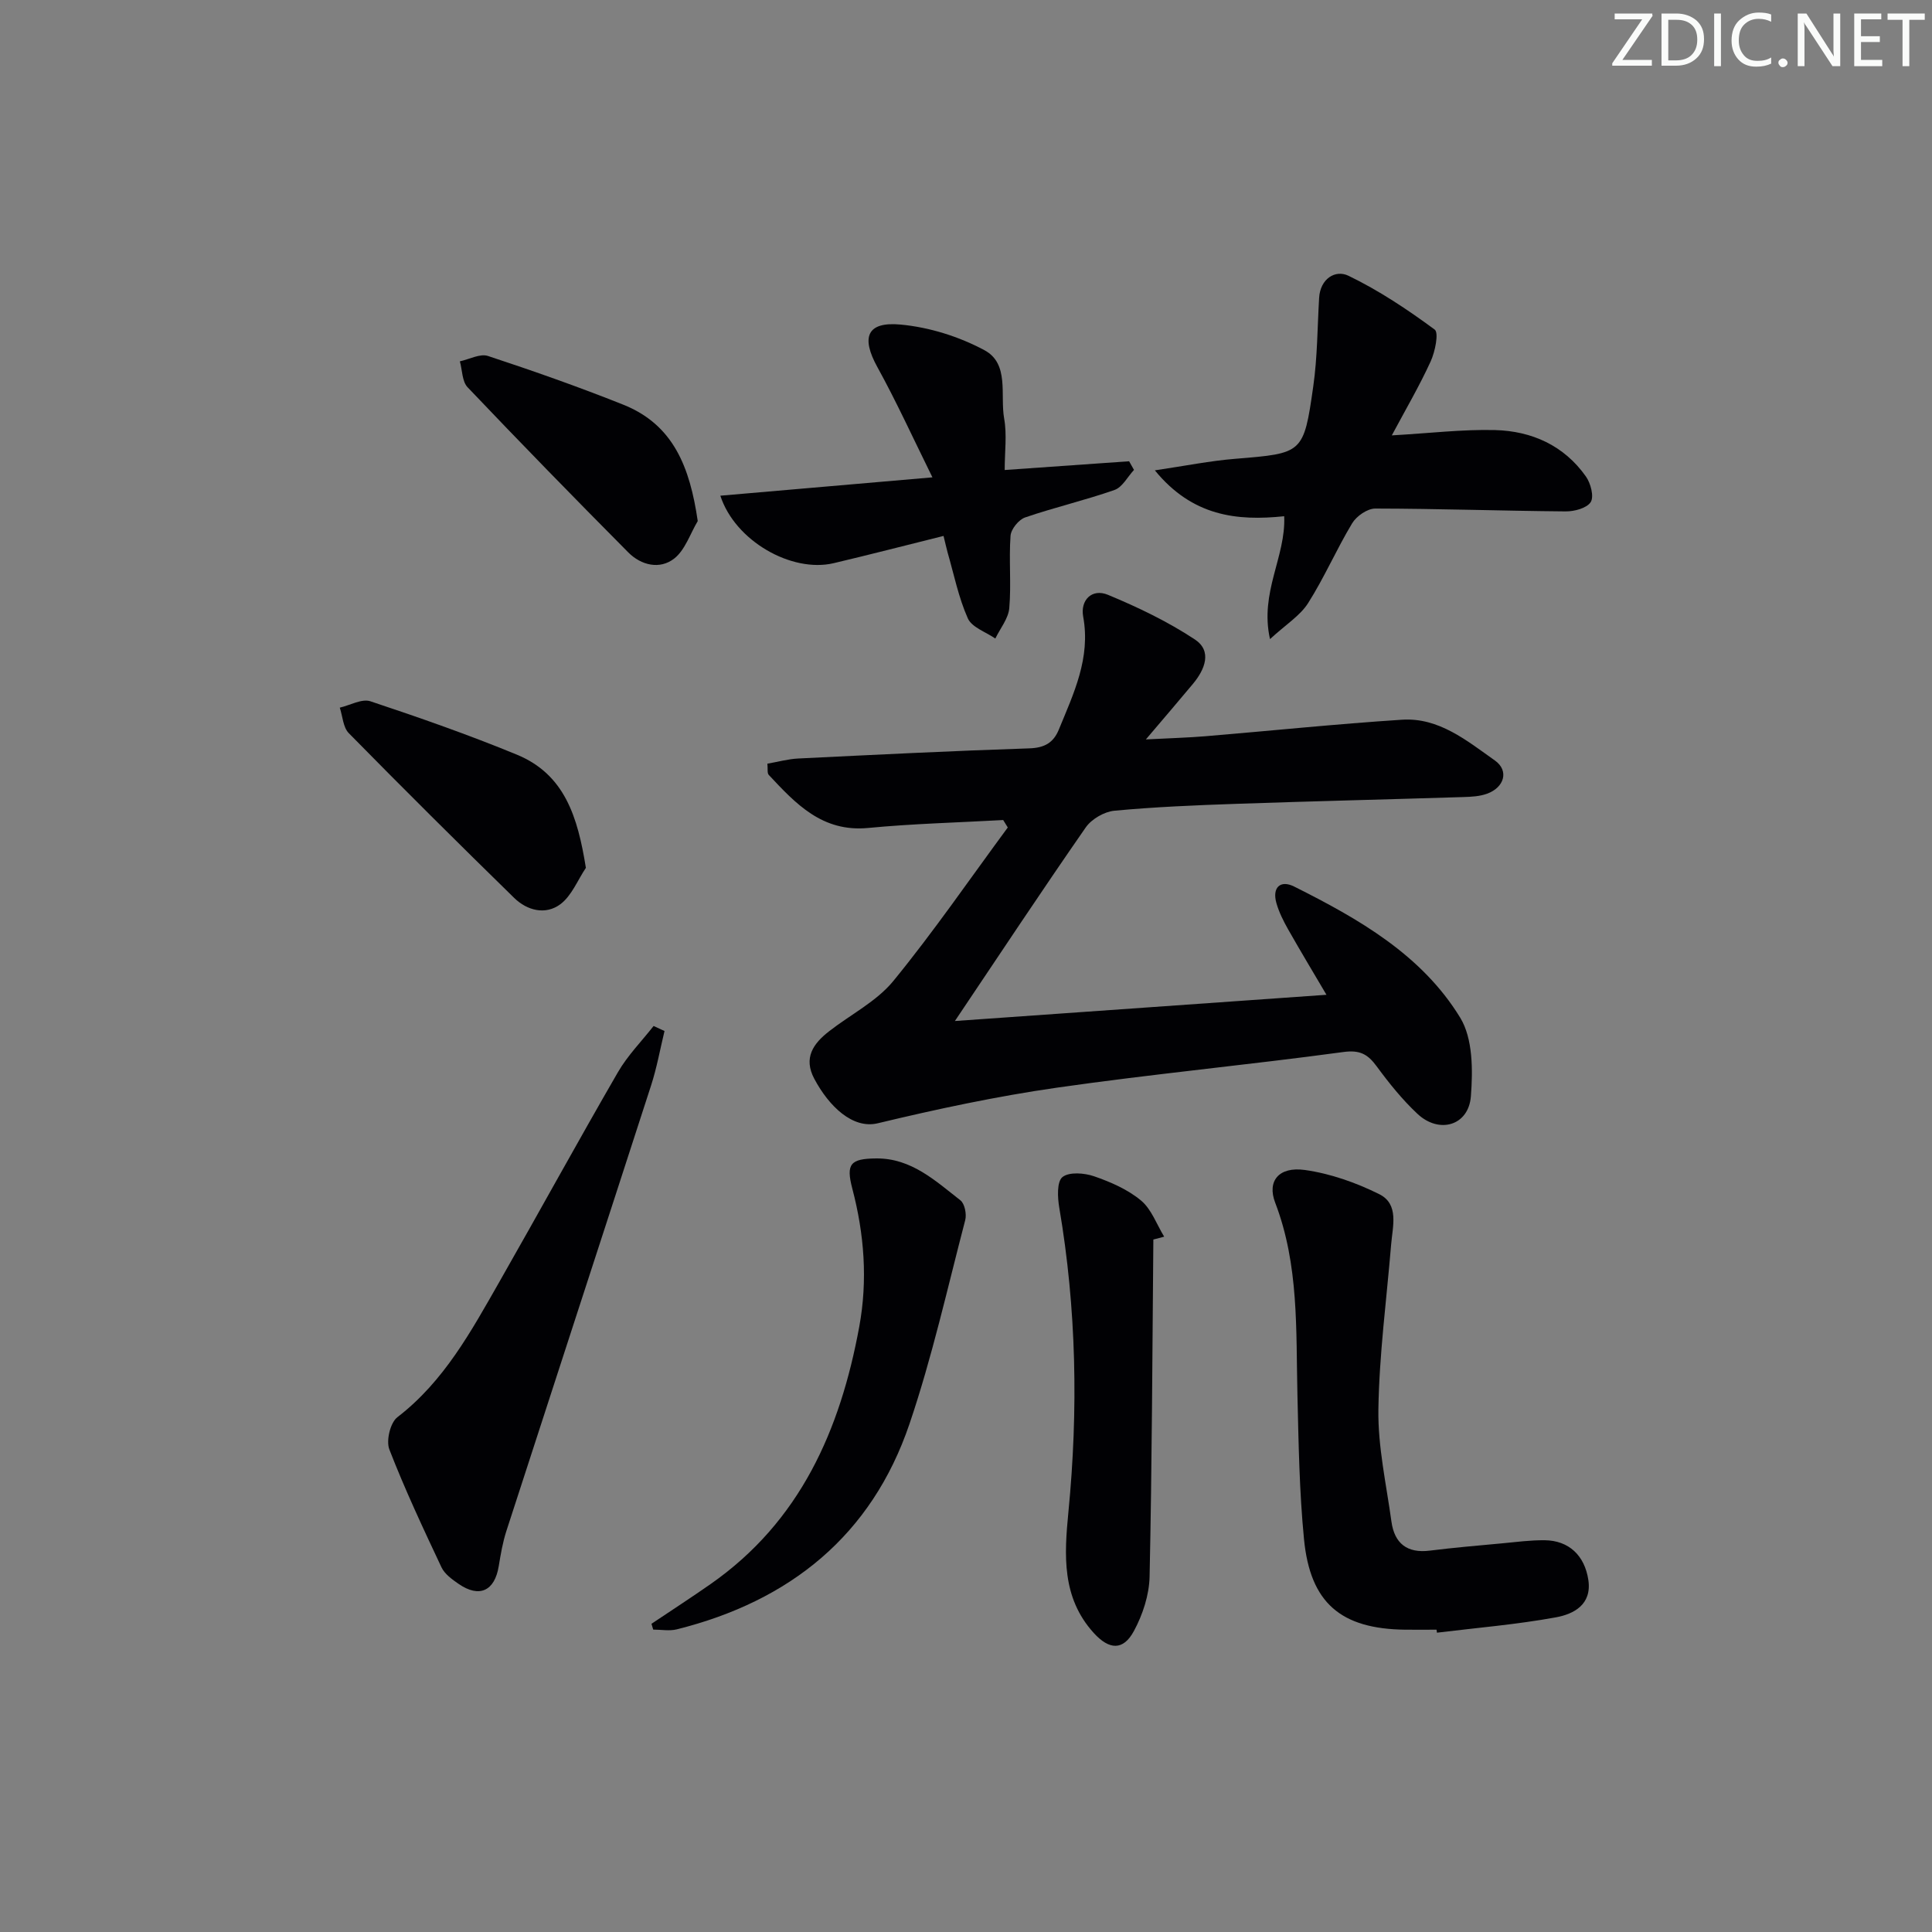 <svg enable-background="new 0 0 400 400" viewBox="0 0 400 400" xmlns="http://www.w3.org/2000/svg"><rect x="0" y="0" width="400" height="400" fill="#808080" stroke="none"/><path d="m342.2 3.2-6.3 9.2h6.1v1.2h-8.2v-.5l6.2-9.1h-5.7v-1.2h7.8v.4z" fill="#fafbfa"/><path d="m344 13.7v-10.9h3.1c1.6 0 3 .5 4.1 1.4 1.1 1 1.6 2.2 1.6 3.9s-.5 3-1.6 4-2.5 1.5-4.2 1.5h-3zm1.4-9.6v8.4h1.6c1.4 0 2.5-.4 3.2-1.1.8-.8 1.2-1.8 1.2-3.2s-.4-2.4-1.2-3.1-1.8-1-3.1-1z" fill="#fafbfa"/><path d="m356.3 2.8v10.9h-1.4v-10.9z" fill="#fafbfa"/><path d="m366.6 13.2c-.8.4-1.8.6-3 .6-1.6 0-2.8-.5-3.7-1.5s-1.4-2.3-1.4-3.9c0-1.7.5-3.2 1.6-4.2s2.4-1.6 4-1.6c1 0 1.9.1 2.6.4v1.5c-.8-.4-1.6-.6-2.6-.6-1.2 0-2.2.4-3 1.2s-1.1 1.9-1.1 3.3c0 1.3.4 2.3 1.1 3.1s1.6 1.1 2.8 1.1c1.1 0 2-.2 2.8-.7v1.3z" fill="#fafbfa"/><path d="m368.2 13c0-.3.1-.5.3-.6.2-.2.4-.3.6-.3.3 0 .5.1.7.3s.3.4.3.6-.1.5-.3.6c-.2.2-.4.3-.7.3s-.5-.1-.6-.3c-.2-.2-.3-.4-.3-.6z" fill="#fafbfa"/><path d="m381.1 13.7h-1.7l-5.5-8.4c-.2-.2-.3-.5-.4-.7 0 .2.1.8.1 1.5v7.6h-1.4v-10.9h1.8l5.3 8.3c.3.4.4.6.4.8 0-.3-.1-.8-.1-1.6v-7.5h1.4v10.9z" fill="#fafbfa"/><path d="m389.7 13.7h-5.8v-10.9h5.6v1.2h-4.2v3.5h3.9v1.2h-3.9v3.7h4.4z" fill="#fafbfa"/><path d="m398.4 4.1h-3.1v9.6h-1.4v-9.6h-3.1v-1.3h7.7v1.3z" fill="#fafbfa"/><g fill="#010104"><path d="m274.63 205.96c-2.6-4.41-5.33-8.95-7.94-13.55-.97-1.72-1.88-3.53-2.42-5.42-.93-3.25.82-4.87 3.67-3.44 13.32 6.67 26.41 14.11 34.38 27.15 2.64 4.32 2.63 10.88 2.21 16.29-.47 6.06-6.55 7.84-11.06 3.62-3.14-2.94-5.88-6.35-8.43-9.82-1.85-2.52-3.46-3.45-6.92-2.98-19.74 2.68-39.59 4.55-59.3 7.38-12.46 1.79-24.83 4.43-37.08 7.37-5.2 1.25-10.11-3.5-13.15-9.21-2.31-4.34-.2-7.3 3.07-9.84 4.45-3.47 9.81-6.16 13.29-10.4 8.36-10.22 15.85-21.15 23.7-31.79-.32-.51-.63-1.02-.95-1.54-9.32.52-18.68.75-27.96 1.64-9.49.91-14.98-5-20.58-10.99-.35-.38-.17-1.25-.28-2.32 2.22-.38 4.29-.97 6.39-1.07 15.94-.78 31.88-1.58 47.82-2.1 3.15-.1 5.01-1.15 6.13-3.89 3.07-7.49 6.62-14.79 5.04-23.39-.62-3.39 1.8-5.89 5.13-4.51 6.22 2.58 12.39 5.54 17.99 9.24 3.63 2.4 2.09 6.21-.38 9.18-2.87 3.45-5.79 6.84-9.76 11.52 5.02-.26 8.68-.36 12.32-.66 13.57-1.13 27.12-2.54 40.7-3.42 7.65-.5 13.46 4.36 19.24 8.44 2.97 2.1 1.97 5.58-1.62 6.88-1.51.55-3.24.64-4.87.69-15.63.49-31.27.86-46.9 1.4-8.47.29-16.95.64-25.38 1.43-2.1.2-4.73 1.72-5.94 3.46-9.09 13.08-17.88 26.37-27.09 40.08 25.52-1.79 51.05-3.6 76.93-5.43z"/><path d="m297.42 337.41c-2.16 0-4.33.02-6.49 0-13.3-.16-19.66-5.5-20.95-18.74-.97-9.9-1.12-19.9-1.36-29.86-.32-13.42.35-26.88-4.61-39.82-1.72-4.49.78-7.5 6.13-6.76 5.29.74 10.61 2.62 15.42 5.01 4.15 2.07 2.77 6.65 2.46 10.42-.94 11.39-2.47 22.77-2.64 34.18-.11 7.71 1.64 15.46 2.7 23.17.62 4.52 3.23 6.63 7.96 6.03 4.94-.62 9.9-1.04 14.86-1.5 2.97-.28 5.95-.68 8.92-.65 4.97.05 8.27 3.14 9.03 8.23.76 5.1-3.04 7.06-6.7 7.73-8.13 1.49-16.42 2.17-24.64 3.18-.04-.22-.06-.42-.09-.62z"/><path d="m239.1 97.38c6.29-.93 11.44-1.97 16.64-2.39 13.99-1.15 14.17-1.02 16.16-15.02.86-6.03.85-12.19 1.21-18.29.23-3.98 3.36-5.9 6.07-4.59 6.3 3.04 12.21 6.98 17.85 11.14.9.66.09 4.59-.83 6.6-2.31 5.06-5.14 9.88-8.04 15.31 7.82-.44 14.61-1.27 21.37-1.1 7.6.2 14.29 3.19 18.82 9.62.99 1.4 1.71 4.15.99 5.29-.8 1.26-3.39 1.95-5.2 1.93-13.14-.11-26.27-.57-39.41-.59-1.63 0-3.88 1.56-4.78 3.05-3.25 5.39-5.76 11.24-9.13 16.54-1.66 2.61-4.59 4.41-7.88 7.44-2.18-9.73 3.31-17.01 2.94-25.44-9.82 1.02-19.01 0-26.78-9.5z"/><path d="m137.58 213.46c-.91 3.76-1.59 7.6-2.78 11.27-9.95 30.76-20 61.49-29.96 92.25-.76 2.35-1.18 4.83-1.58 7.27-.84 5.15-4.01 6.64-8.31 3.68-1.35-.93-2.89-2.04-3.55-3.44-3.79-8.05-7.58-16.12-10.79-24.4-.7-1.81.19-5.54 1.66-6.67 9.69-7.45 15.3-17.84 21.15-28.08 8.23-14.42 16.2-28.99 24.52-43.36 2-3.46 4.9-6.39 7.38-9.56.76.35 1.51.69 2.26 1.04z"/><path d="m195.35 110.96c-7.96 1.98-15.34 3.89-22.75 5.64-8.7 2.05-20.42-4.6-23.46-13.97 14.26-1.23 28.32-2.45 43.91-3.8-4.05-8.2-7.45-15.67-11.4-22.83-3.4-6.16-2.21-9.46 4.82-8.8 5.93.55 12.09 2.48 17.34 5.3 5.23 2.8 3.22 9.28 4.09 14.16.6 3.34.11 6.88.11 10.65 9.08-.64 17.42-1.22 25.76-1.81.34.6.68 1.19 1.01 1.79-1.33 1.43-2.4 3.58-4.03 4.15-6.09 2.14-12.41 3.6-18.51 5.69-1.33.46-2.93 2.43-3.02 3.81-.36 4.97.17 10.01-.26 14.97-.19 2.16-1.88 4.2-2.89 6.29-1.96-1.36-4.85-2.3-5.69-4.17-1.93-4.33-2.87-9.09-4.2-13.69-.26-.94-.46-1.9-.83-3.38z"/><path d="m134.88 336.19c4.08-2.74 8.21-5.41 12.23-8.22 18.56-12.96 26.85-31.89 30.79-53.29 1.77-9.63 1.04-19.15-1.44-28.6-1.34-5.11-.41-6.2 4.99-6.24 7.23-.05 12.21 4.63 17.39 8.67.89.69 1.32 2.86 1 4.1-3.69 14.11-6.86 28.4-11.54 42.19-7.84 23.11-24.78 36.7-48.18 42.54-1.53.38-3.25.05-4.88.05-.12-.4-.24-.8-.36-1.2z"/><path d="m238.79 256.63c-.21 23.26-.28 46.53-.78 69.78-.08 3.81-1.42 7.9-3.25 11.28-2.22 4.11-5.12 3.9-8.3.41-6.67-7.33-6.12-16.16-5.26-25.03 2.06-21.1 1.68-42.1-1.89-63.04-.36-2.11-.52-5.38.66-6.33 1.38-1.11 4.54-.86 6.56-.16 3.43 1.19 6.96 2.72 9.7 5.01 2.17 1.8 3.24 4.94 4.8 7.49-.74.2-1.49.39-2.24.59z"/><path d="m121.3 179.68c-1.72 2.56-2.94 5.77-5.27 7.52-3.06 2.29-6.87 1.35-9.58-1.3-11.52-11.26-22.95-22.62-34.24-34.11-1.18-1.2-1.27-3.49-1.86-5.28 2.13-.49 4.56-1.9 6.33-1.32 10.2 3.39 20.36 6.95 30.3 11.04s12.63 12.89 14.32 23.45z"/><path d="m144.46 107.88c-1.58 2.64-2.61 5.99-4.87 7.76-2.98 2.33-6.85 1.41-9.51-1.27-11.2-11.28-22.31-22.67-33.27-34.19-1.15-1.21-1.09-3.55-1.6-5.37 1.96-.42 4.18-1.65 5.82-1.11 9.4 3.1 18.75 6.39 27.95 10.06 10.49 4.16 13.86 13.03 15.48 24.12z"/></g></svg>